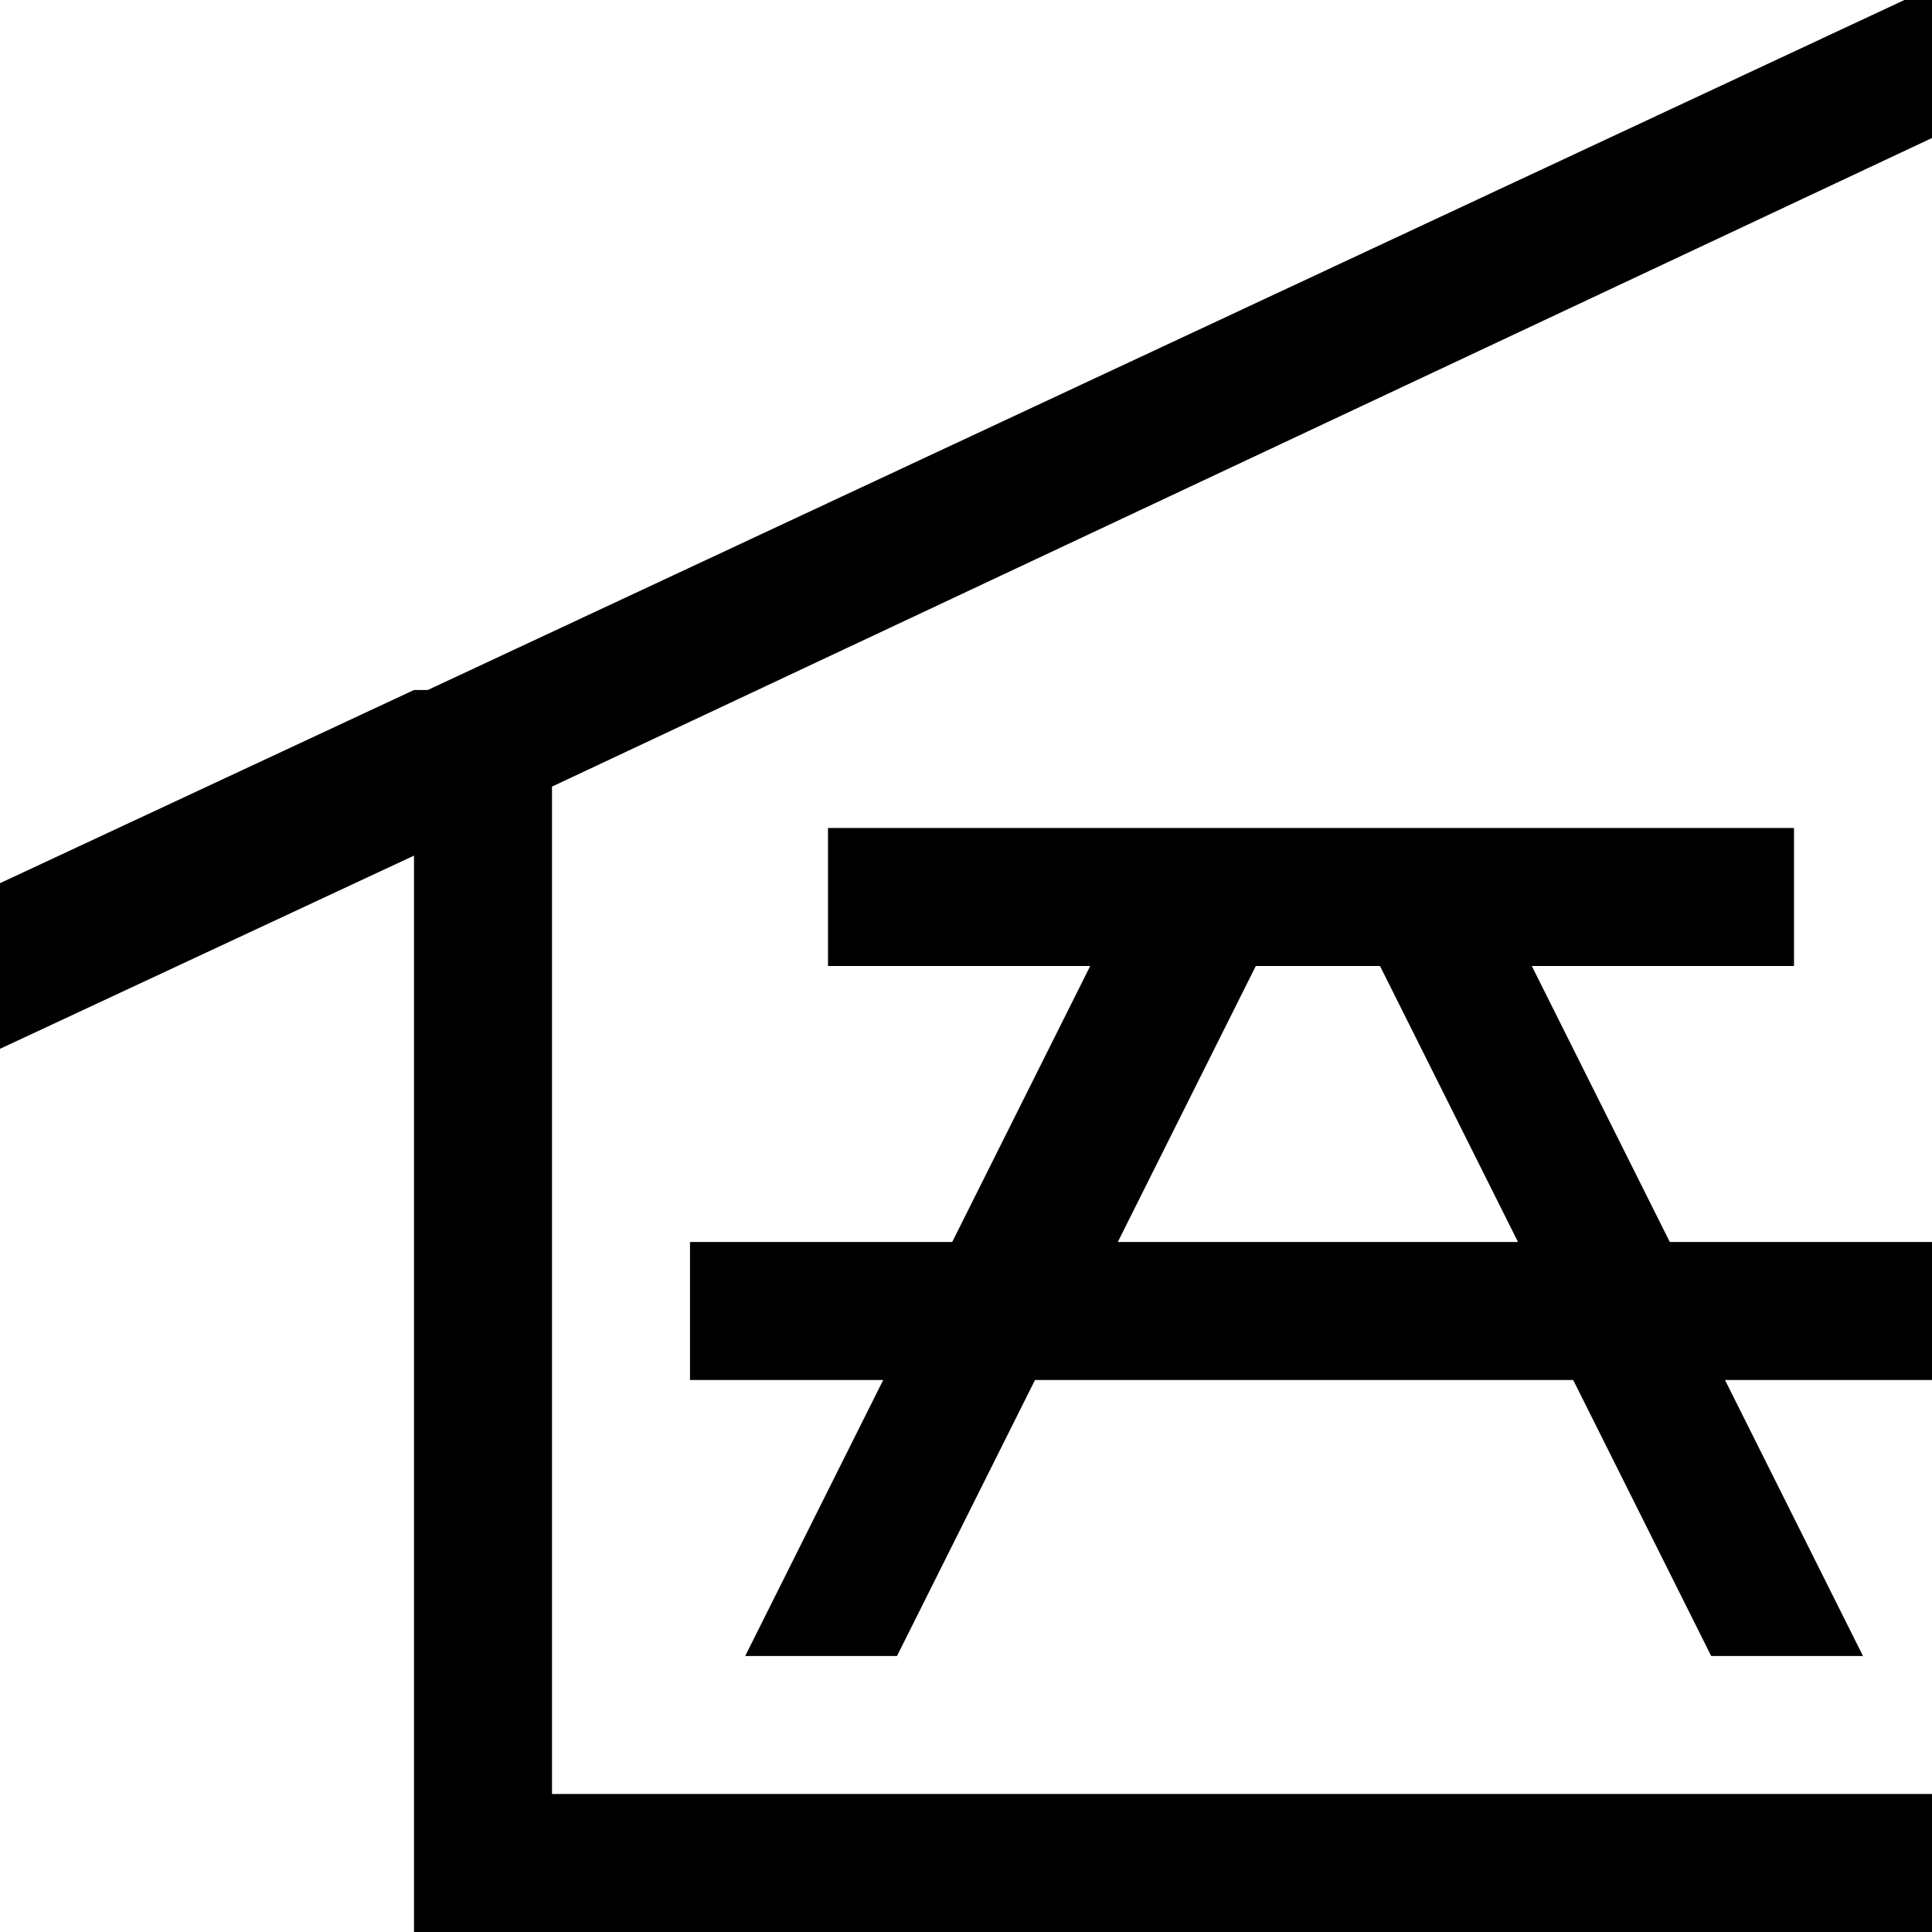 <?xml version="1.0" encoding="utf-8"?>
<!-- Generator: Adobe Illustrator 22.1.0, SVG Export Plug-In . SVG Version: 6.00 Build 0)  -->
<svg version="1.1" id="Layer_1" xmlns="http://www.w3.org/2000/svg" xmlns:xlink="http://www.w3.org/1999/xlink" x="0px" y="0px"
	 width="14px" height="14px" viewBox="0 0 14 14" enable-background="new 0 0 14 14" xml:space="preserve">
<path d="M14,9h-1.9l-1-2H13V6h-2.4h-1H9.4h-1H6v1h1.9l-1,2H5v1h1.4l-1,2h1.1l1-2h3.9l1,2h1.1l-1-2H14V9z M8.1,9l1-2h0.9l1,2H8.1z"/>
<polygon points="14,1 14,0 13.8,0 3.1,5 3,5 0,6.4 0,7.6 3,6.2 3,13 3,14 14,14 14,13 4,13 4,5.7 "/>
</svg>
